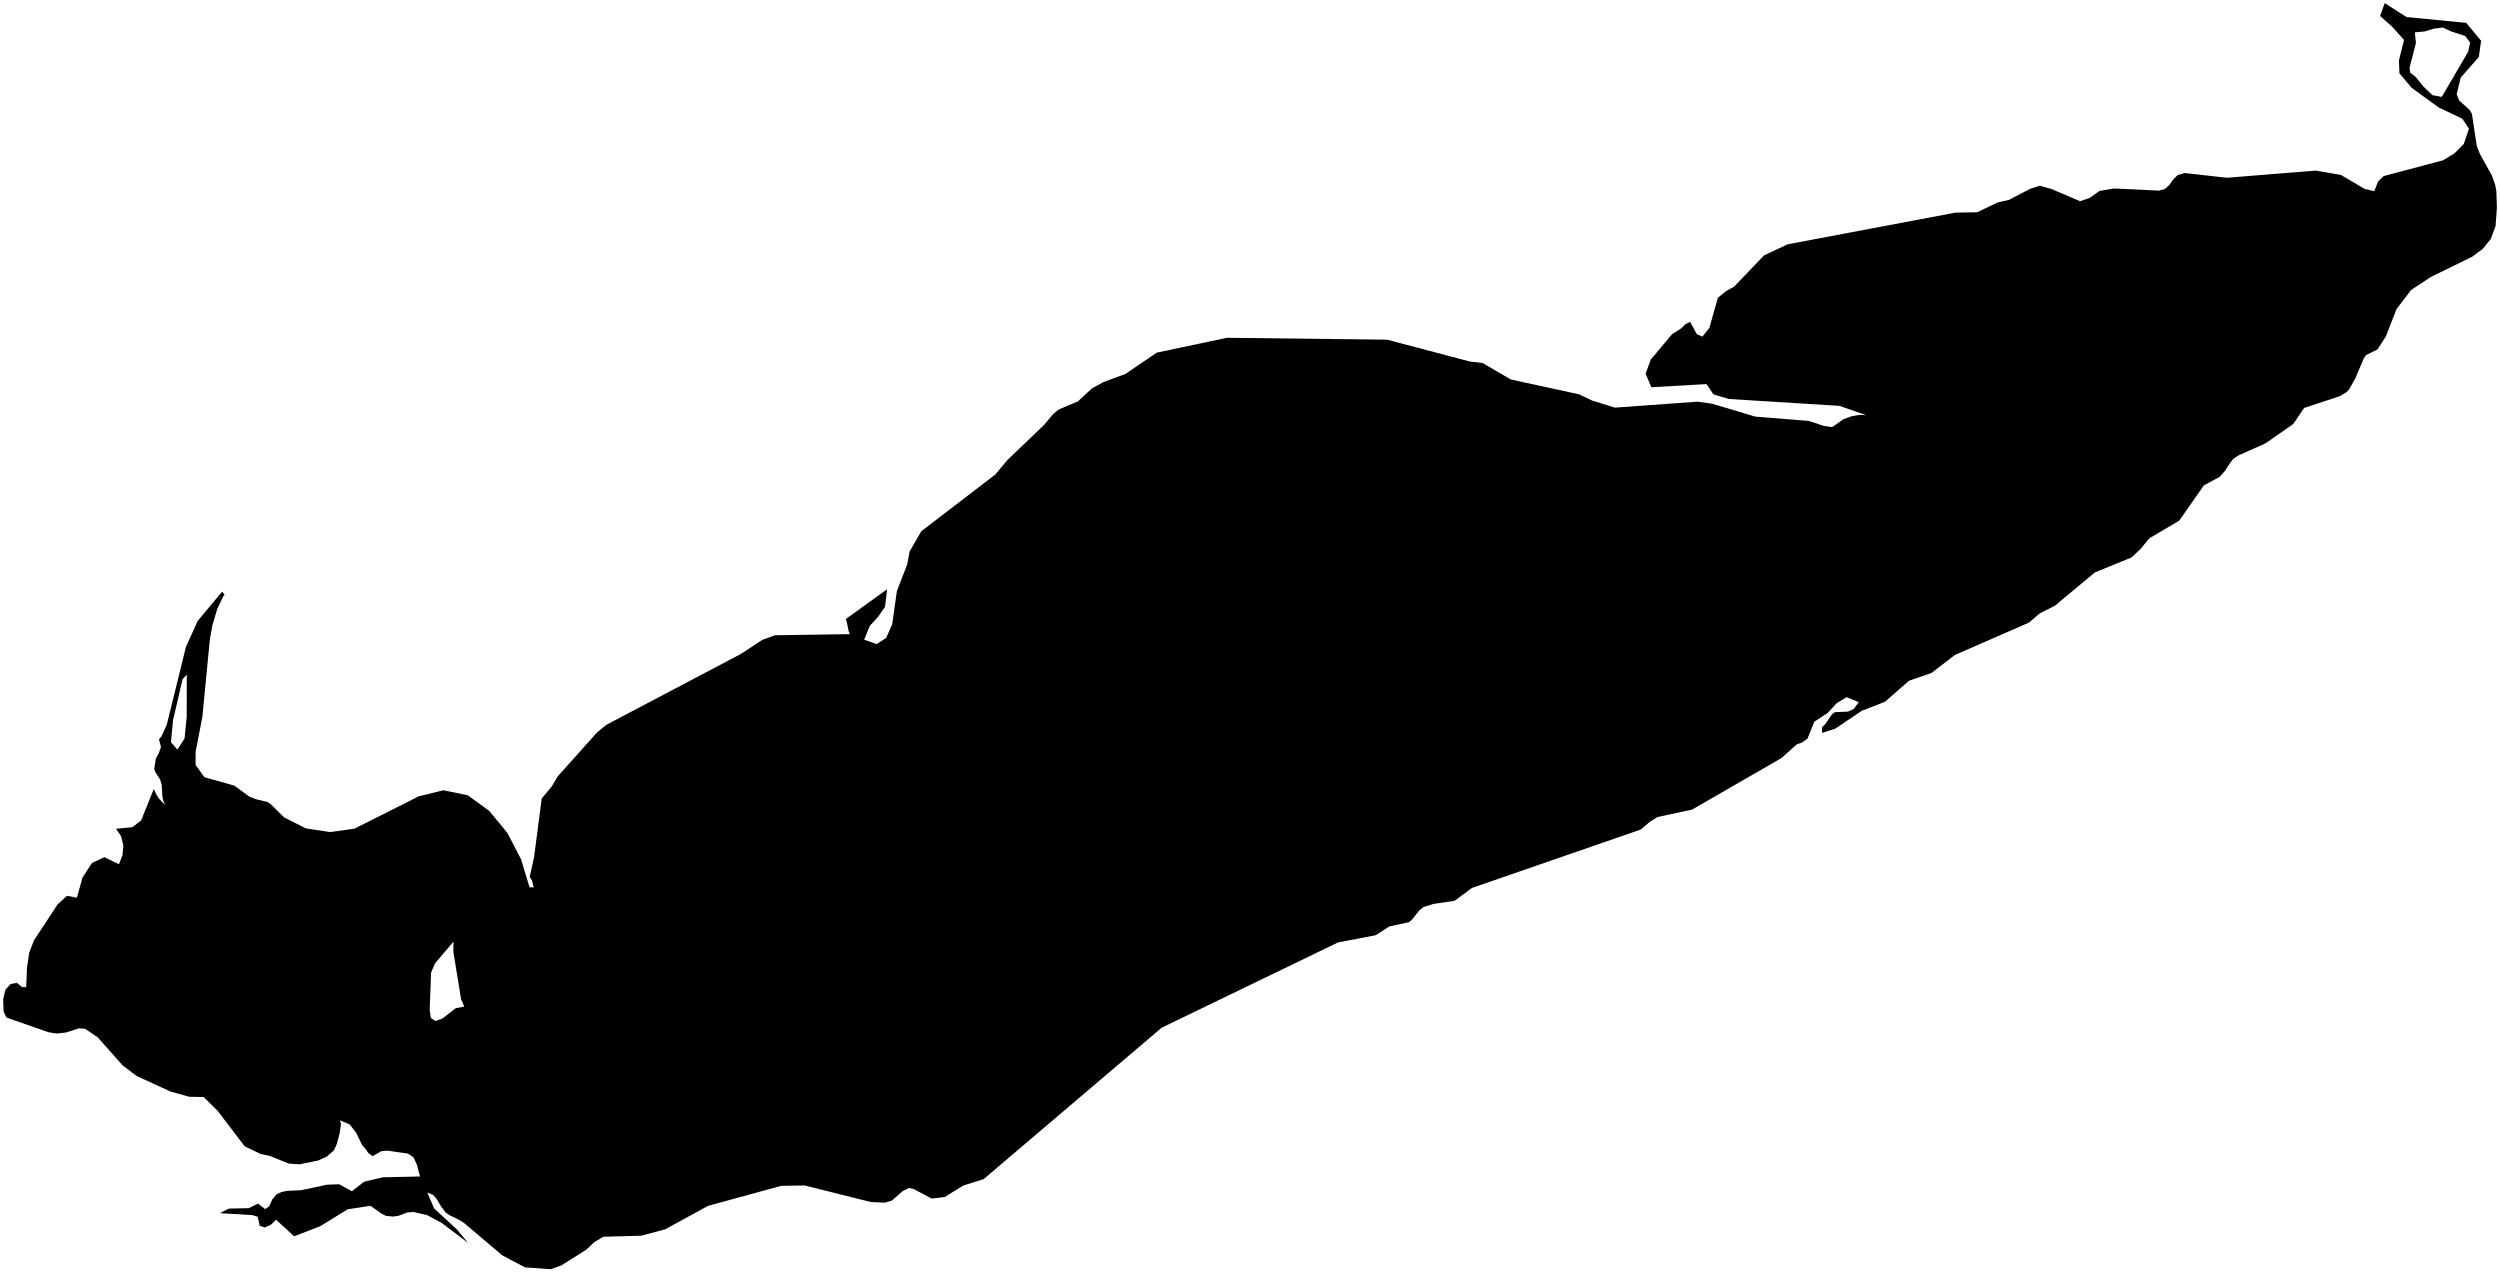 <?xml version="1.0"?>
<svg xmlns="http://www.w3.org/2000/svg" version="1.2" baseProfile="tiny" width="800" height="407" viewBox="0 0 800 407" stroke-linecap="round" stroke-linejoin="round">
<g id="ne_10m_lakes">
<path d="M 71.904 190.443 71.542 190.643 69.509 194.884 67.964 200.103 67.149 204.647 64.766 229.339 62.599 240.558 62.583 244.774 65.418 248.707 74.999 251.402 79.848 254.961 81.986 255.766 85.686 256.672 86.672 257.384 90.898 261.548 97.834 265.074 105.588 266.262 113.438 265.167 133.997 254.824 141.853 252.885 149.651 254.465 156.626 259.554 162.371 266.556 166.714 274.917 169.458 283.944 170.769 283.963 170.26 281.813 169.508 280.558 170.911 274.219 173.341 255.524 176.526 251.699 178.497 248.41 191.021 234.413 194 231.965 237.23 209.181 243.951 204.756 248.032 203.275 271.922 202.933 271.547 201.893 271.006 199.193 270.657 198.084 283.868 188.577 283.214 194.171 280.966 197.404 278.336 200.287 276.537 204.698 280.542 206.111 283.575 204.128 285.499 199.787 287.006 189.152 290.31 180.604 291.079 176.461 294.824 169.988 318.545 151.806 322.313 147.262 334.104 135.976 337.045 132.462 338.832 131.017 344.873 128.479 349.44 124.277 353.058 122.282 360.109 119.672 370.165 112.847 392.637 108.093 443.845 108.692 470.388 115.693 474.433 116.155 483.442 121.424 505.276 126.18 509.413 128.153 516.761 130.443 543.181 128.538 547.844 129.181 561.683 133.314 578.829 134.698 583.635 136.296 586.261 136.676 589.943 134.139 592.45 133.207 595.09 132.757 597.203 132.866 588.612 129.872 553.247 127.672 548.295 126.204 546.098 122.91 528.431 123.912 526.584 119.575 528.245 115.067 535.078 106.916 537.981 105.091 539.314 103.765 540.83 102.99 543.006 106.976 544.766 107.718 546.997 104.931 549.711 95.296 552.277 93.195 554.925 91.715 564.498 81.725 572.035 78.18 625.763 68.035 632.676 67.925 639.257 64.777 642.864 63.957 649.711 60.385 652.706 59.435 656.446 60.474 665.608 64.385 668.652 63.362 671.848 61.091 676.489 60.312 690.879 60.998 692.766 60.476 694.182 59.204 695.36 57.522 696.822 56.041 699.109 55.372 712.627 56.884 741.029 54.587 749.106 55.985 756.63 60.432 759.762 61.184 760.996 58.044 762.772 56.342 781.752 51.298 785.456 49.059 788.406 46.079 790.063 41.199 787.978 38.007 780.404 34.407 771.777 28.136 767.817 23.47 767.656 19.329 769.296 12.794 765.477 8.539 761.631 5.112 763.11 1 770.082 5.453 789.183 7.305 793.958 13.048 793.224 18.249 787.432 24.828 786.142 30.112 786.931 32.163 790.22 35.115 791.014 36.407 792.568 46.727 793.574 49.257 797.412 56.199 798.457 59.142 798.844 61.204 799 66.658 798.58 72.335 797.028 76.523 794.482 79.632 791.108 82.141 777.857 88.64 771.53 92.811 766.872 98.941 763.471 107.664 760.81 111.807 757.175 113.624 756.438 114.61 753.729 121.034 751.759 124.537 750.843 125.527 748.613 126.824 737.315 130.547 733.851 135.672 724.938 141.887 716.421 145.669 714.665 146.813 713.477 148.359 712.05 150.602 710.336 152.574 705.25 155.308 697.361 166.6 687.787 172.254 685.073 175.557 682.119 178.38 670.37 183.167 657.544 193.839 652.733 196.274 649.259 199.238 625.577 209.584 618.043 215.369 610.915 217.826 603.18 224.574 595.794 227.443 587.315 233.156 583.079 234.525 583.056 232.728 584.118 231.677 586.28 228.538 587.143 227.905 591.392 227.71 593.199 226.856 594.808 224.691 590.92 223.085 587.695 225.064 584.917 228.072 580.574 230.963 578.388 236.382 576.558 237.649 575.026 238.152 570.081 242.567 541.478 259.059 530.437 261.448 527.832 263.062 525.081 265.438 471.014 284.145 465.479 288.252 458.744 289.252 455.533 290.234 454.097 291.415 451.921 294.189 450.895 295.092 444.646 296.429 440.203 299.278 428.135 301.594 371.739 328.86 314.752 377.33 308.273 379.369 302.274 383.065 298.104 383.523 292.429 380.515 290.904 380.159 288.906 381.113 285.365 384.198 283.082 384.872 278.606 384.631 257.478 379.341 249.948 379.479 226.594 385.871 212.841 393.381 205.177 395.428 193.079 395.755 190.13 397.511 187.612 399.895 179.696 404.897 176.206 406.159 168 405.553 160.725 401.71 148.582 391.428 146.942 390.364 143.834 388.861 142.605 388.012 141.01 385.842 139.827 383.818 138.583 382.346 136.732 381.623 138.926 386.705 146.195 393.392 149.778 397.735 141.412 391.377 136.742 388.879 132.36 387.835 130.261 388.006 127.5 389.062 125.788 389.308 123.437 389.058 122.078 388.342 118.551 385.859 111.261 386.966 102.466 392.394 94.123 395.613 88.35 390.314 86.662 391.937 84.704 392.795 83.086 392.209 82.47 389.363 80.772 388.844 70.385 388.207 73.261 386.749 79.627 386.608 82.553 385.15 84.872 386.926 86.159 385.985 87.106 383.863 88.51 382.164 90.127 381.437 91.919 381.059 96.371 380.872 104.654 379.101 108.535 378.968 112.633 381.188 116.515 378.151 122.461 376.741 134.412 376.47 133.365 372.582 132.317 370.352 130.554 369.147 123.902 368.199 122.064 368.372 119.193 369.978 117.842 368.917 116.758 367.376 115.946 366.532 114.028 362.557 111.908 359.822 108.832 358.52 109.118 359.838 108.65 362.801 107.79 366.032 106.874 368.088 104.562 370.116 101.799 371.375 95.883 372.571 92.424 372.363 86.347 369.889 83.413 369.276 78.295 366.818 69.57 355.368 65.17 351.056 60.501 350.952 54.602 349.298 43.775 344.349 39.236 340.924 31.274 331.956 27.267 329.232 25.288 329.045 21.159 330.393 18.213 330.734 15.518 330.32 2.087 325.619 1.18 323.798 1 319.785 1.748 316.695 3.416 314.873 5.407 314.511 7.072 315.867 8.383 315.901 8.643 309.688 9.328 304.938 10.843 300.968 18.43 289.413 21.427 286.654 24.598 287.286 26.398 280.834 29.438 276.14 33.41 274.301 38.056 276.555 39.201 273.68 39.478 270.645 38.778 267.657 37.142 265.199 42.362 264.701 45.157 262.555 49.209 252.488 50.041 254.236 50.807 255.497 52.787 257.547 52.132 255.873 51.933 254.486 51.728 251.095 51.251 249.494 49.693 247.04 49.356 246.064 49.867 242.758 50.912 240.778 51.514 239.064 50.878 236.63 51.67 235.612 53.367 231.918 59.507 206.967 63.269 198.687 71.086 189.32 71.904 190.443 Z M 778.377 30.453 781.37 30.997 789.822 16.544 790.446 13.626 788.874 11.527 784.396 10.056 781.69 8.815 778.852 9.165 775.878 10.071 772.735 10.359 773.104 13.734 771.05 21.73 771.267 23.244 773.046 24.649 775.5 27.695 778.377 30.453 Z M 59.055 236.332 59.746 229.435 59.767 215.889 58.431 217.31 55.372 230.443 54.701 237.478 56.747 239.874 59.055 236.332 Z M 145.826 322.622 148.566 322.114 147.547 319.748 145.064 304.501 145.115 301.323 139.21 308.273 137.951 311.224 137.494 323.173 137.863 325.736 139.368 326.729 141.571 325.937 145.826 322.622 Z"/>
</g>
</svg>